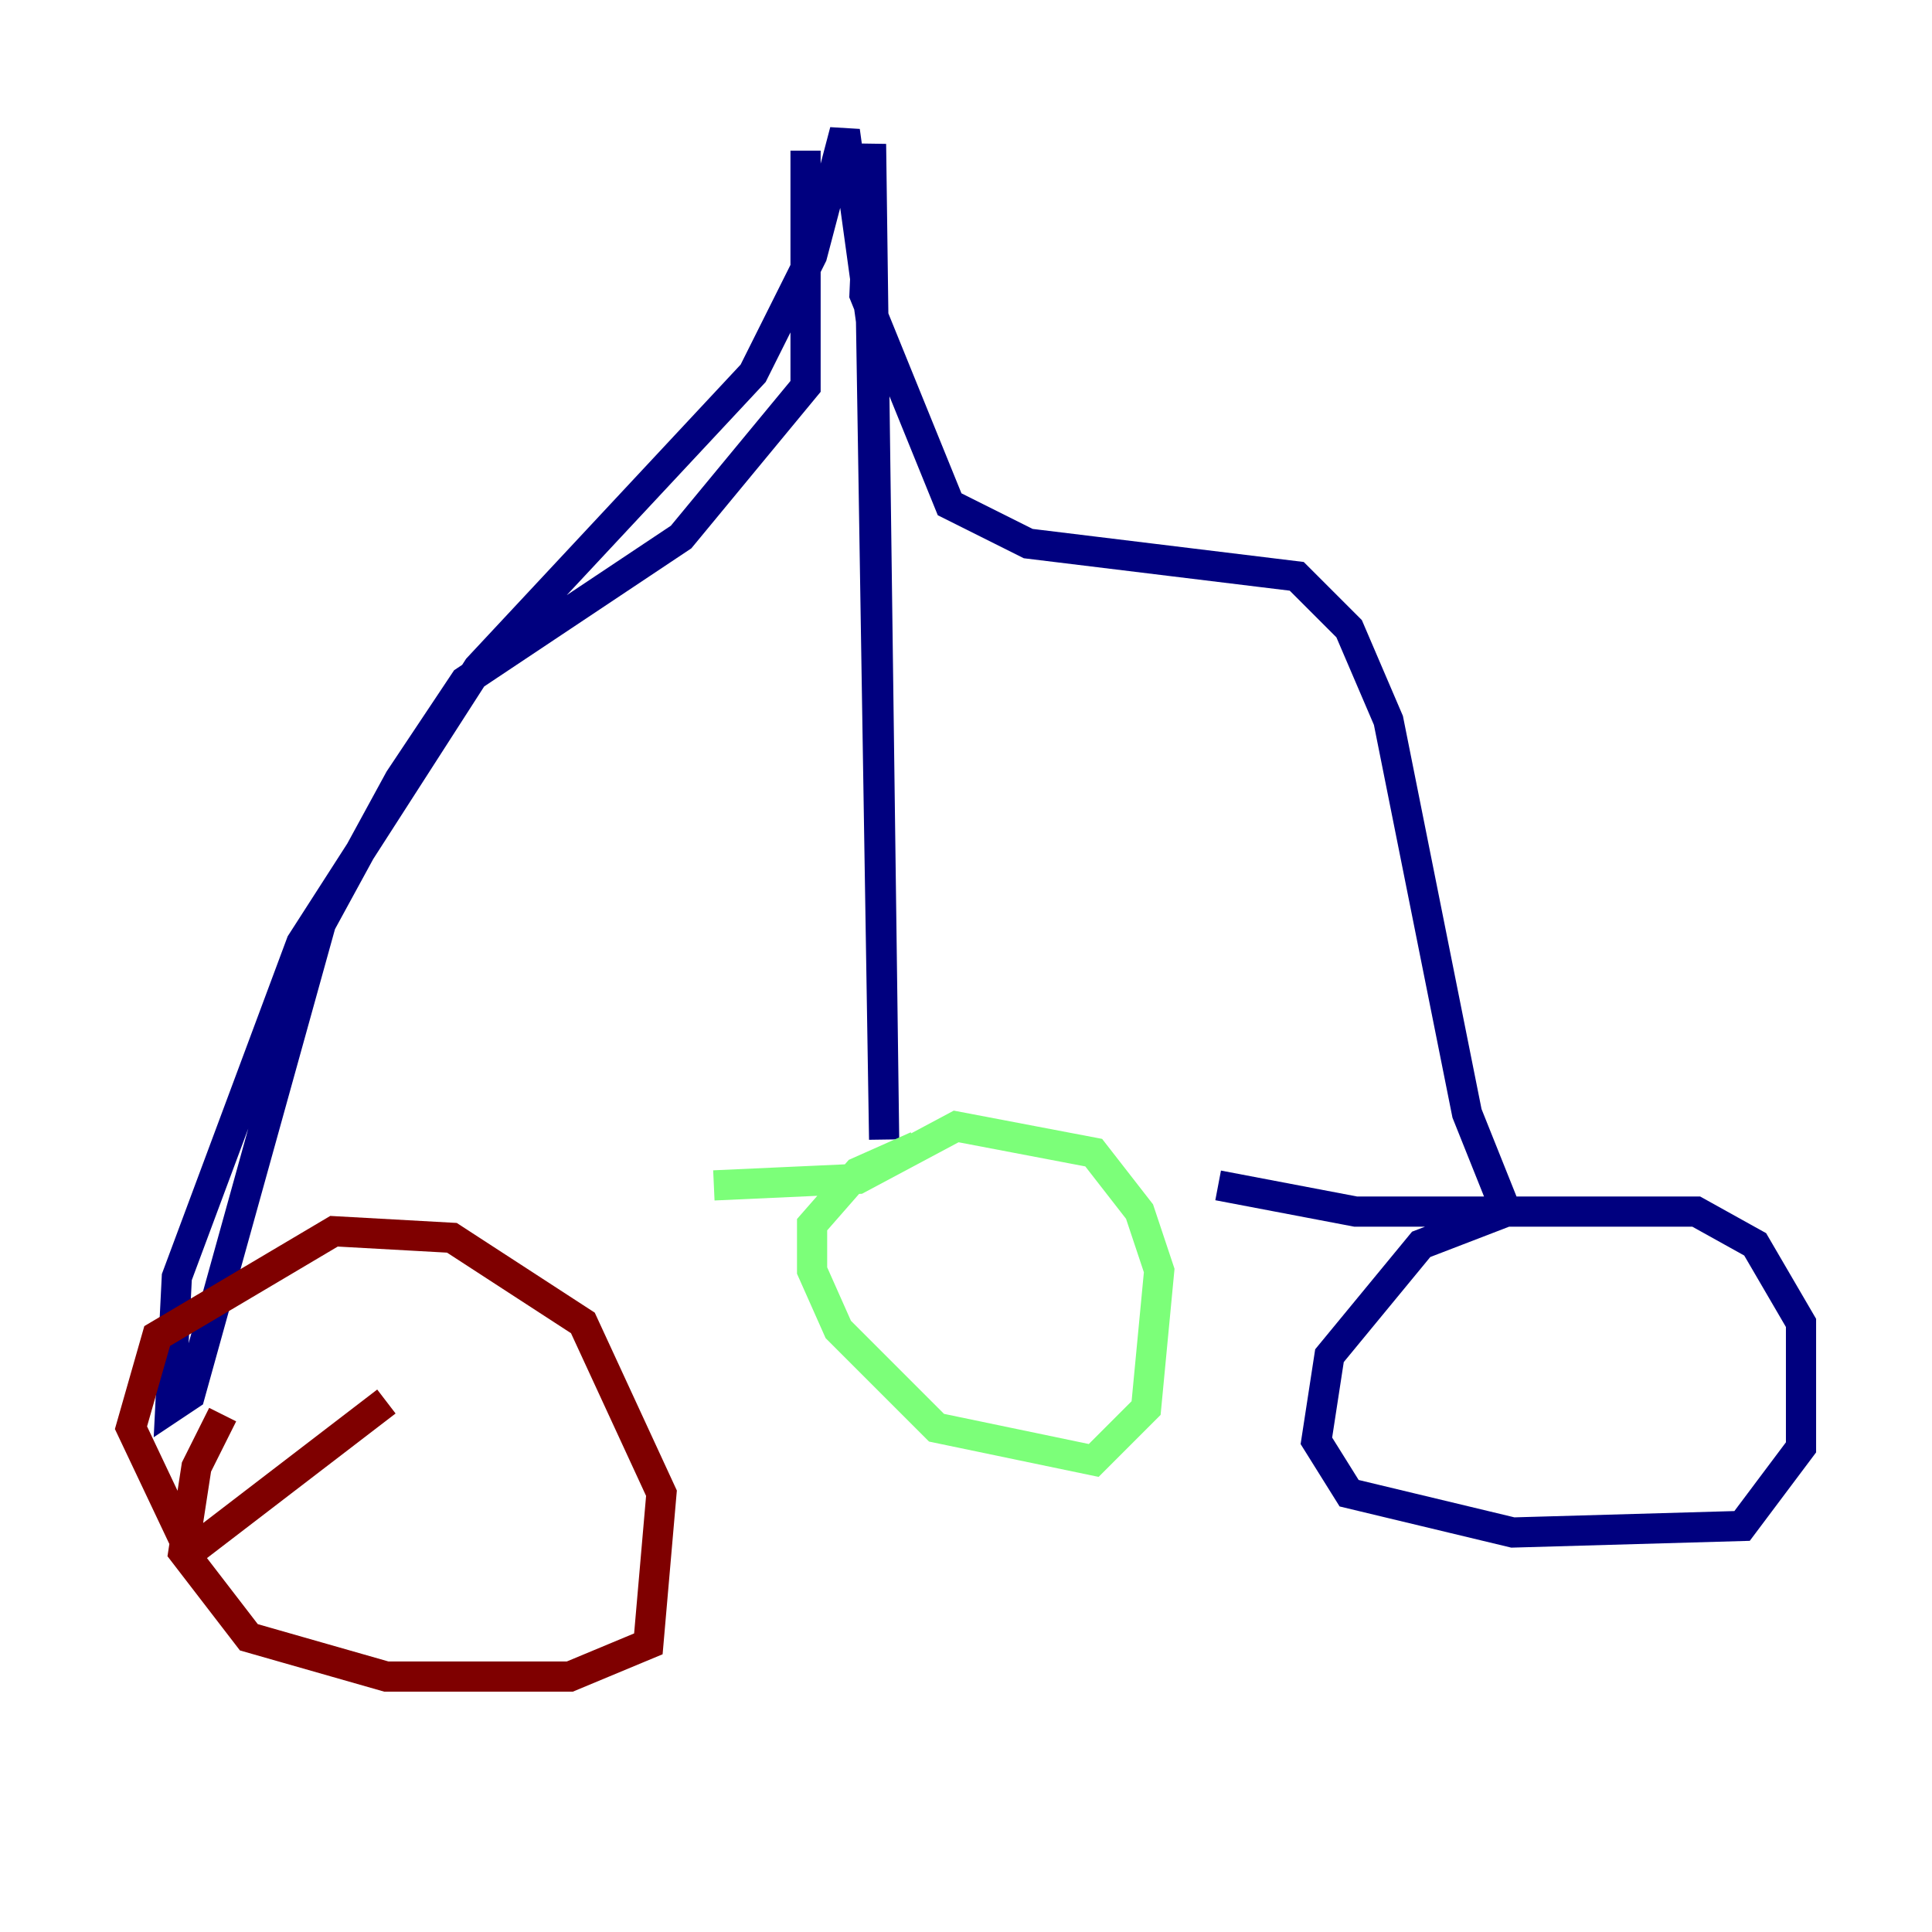 <?xml version="1.0" encoding="utf-8" ?>
<svg baseProfile="tiny" height="128" version="1.2" viewBox="0,0,128,128" width="128" xmlns="http://www.w3.org/2000/svg" xmlns:ev="http://www.w3.org/2001/xml-events" xmlns:xlink="http://www.w3.org/1999/xlink"><defs /><polyline fill="none" points="53.37,9.98 53.37,25.6 45.125,35.58 30.807,45.125 26.468,51.634 21.261,61.18 12.583,92.42 11.281,93.288 11.715,84.61 19.959,62.481 31.675,44.258 49.898,24.732 53.803,16.922 55.973,8.678 57.709,21.261 58.576,75.498 57.709,9.546 57.275,19.525 62.915,33.41 68.122,36.014 85.912,38.183 89.383,41.654 91.986,47.729 97.193,73.763 99.797,80.271 94.156,82.441 88.081,89.817 87.214,95.458 89.383,98.929 100.231,101.532 115.417,101.098 119.322,95.891 119.322,87.647 116.285,82.441 112.38,80.271 89.817,80.271 80.705,78.536" stroke="#00007f" stroke-width="2" /><polyline fill="none" points="60.746,75.932 56.841,77.668 53.803,81.139 53.803,84.176 55.539,88.081 62.047,94.59 72.461,96.759 75.932,93.288 76.8,84.176 75.498,80.271 72.461,76.366 63.349,74.63 56.841,78.102 47.295,78.536" stroke="#7cff79" stroke-width="2" /><polyline fill="none" points="14.752,93.722 13.017,97.193 12.149,102.834 16.488,108.475 25.6,111.078 37.749,111.078 42.956,108.909 43.824,98.929 38.617,87.647 29.939,82.007 22.129,81.573 10.414,88.515 8.678,94.59 12.583,102.834 25.6,92.854" stroke="#7f0000" stroke-width="2" /></svg>